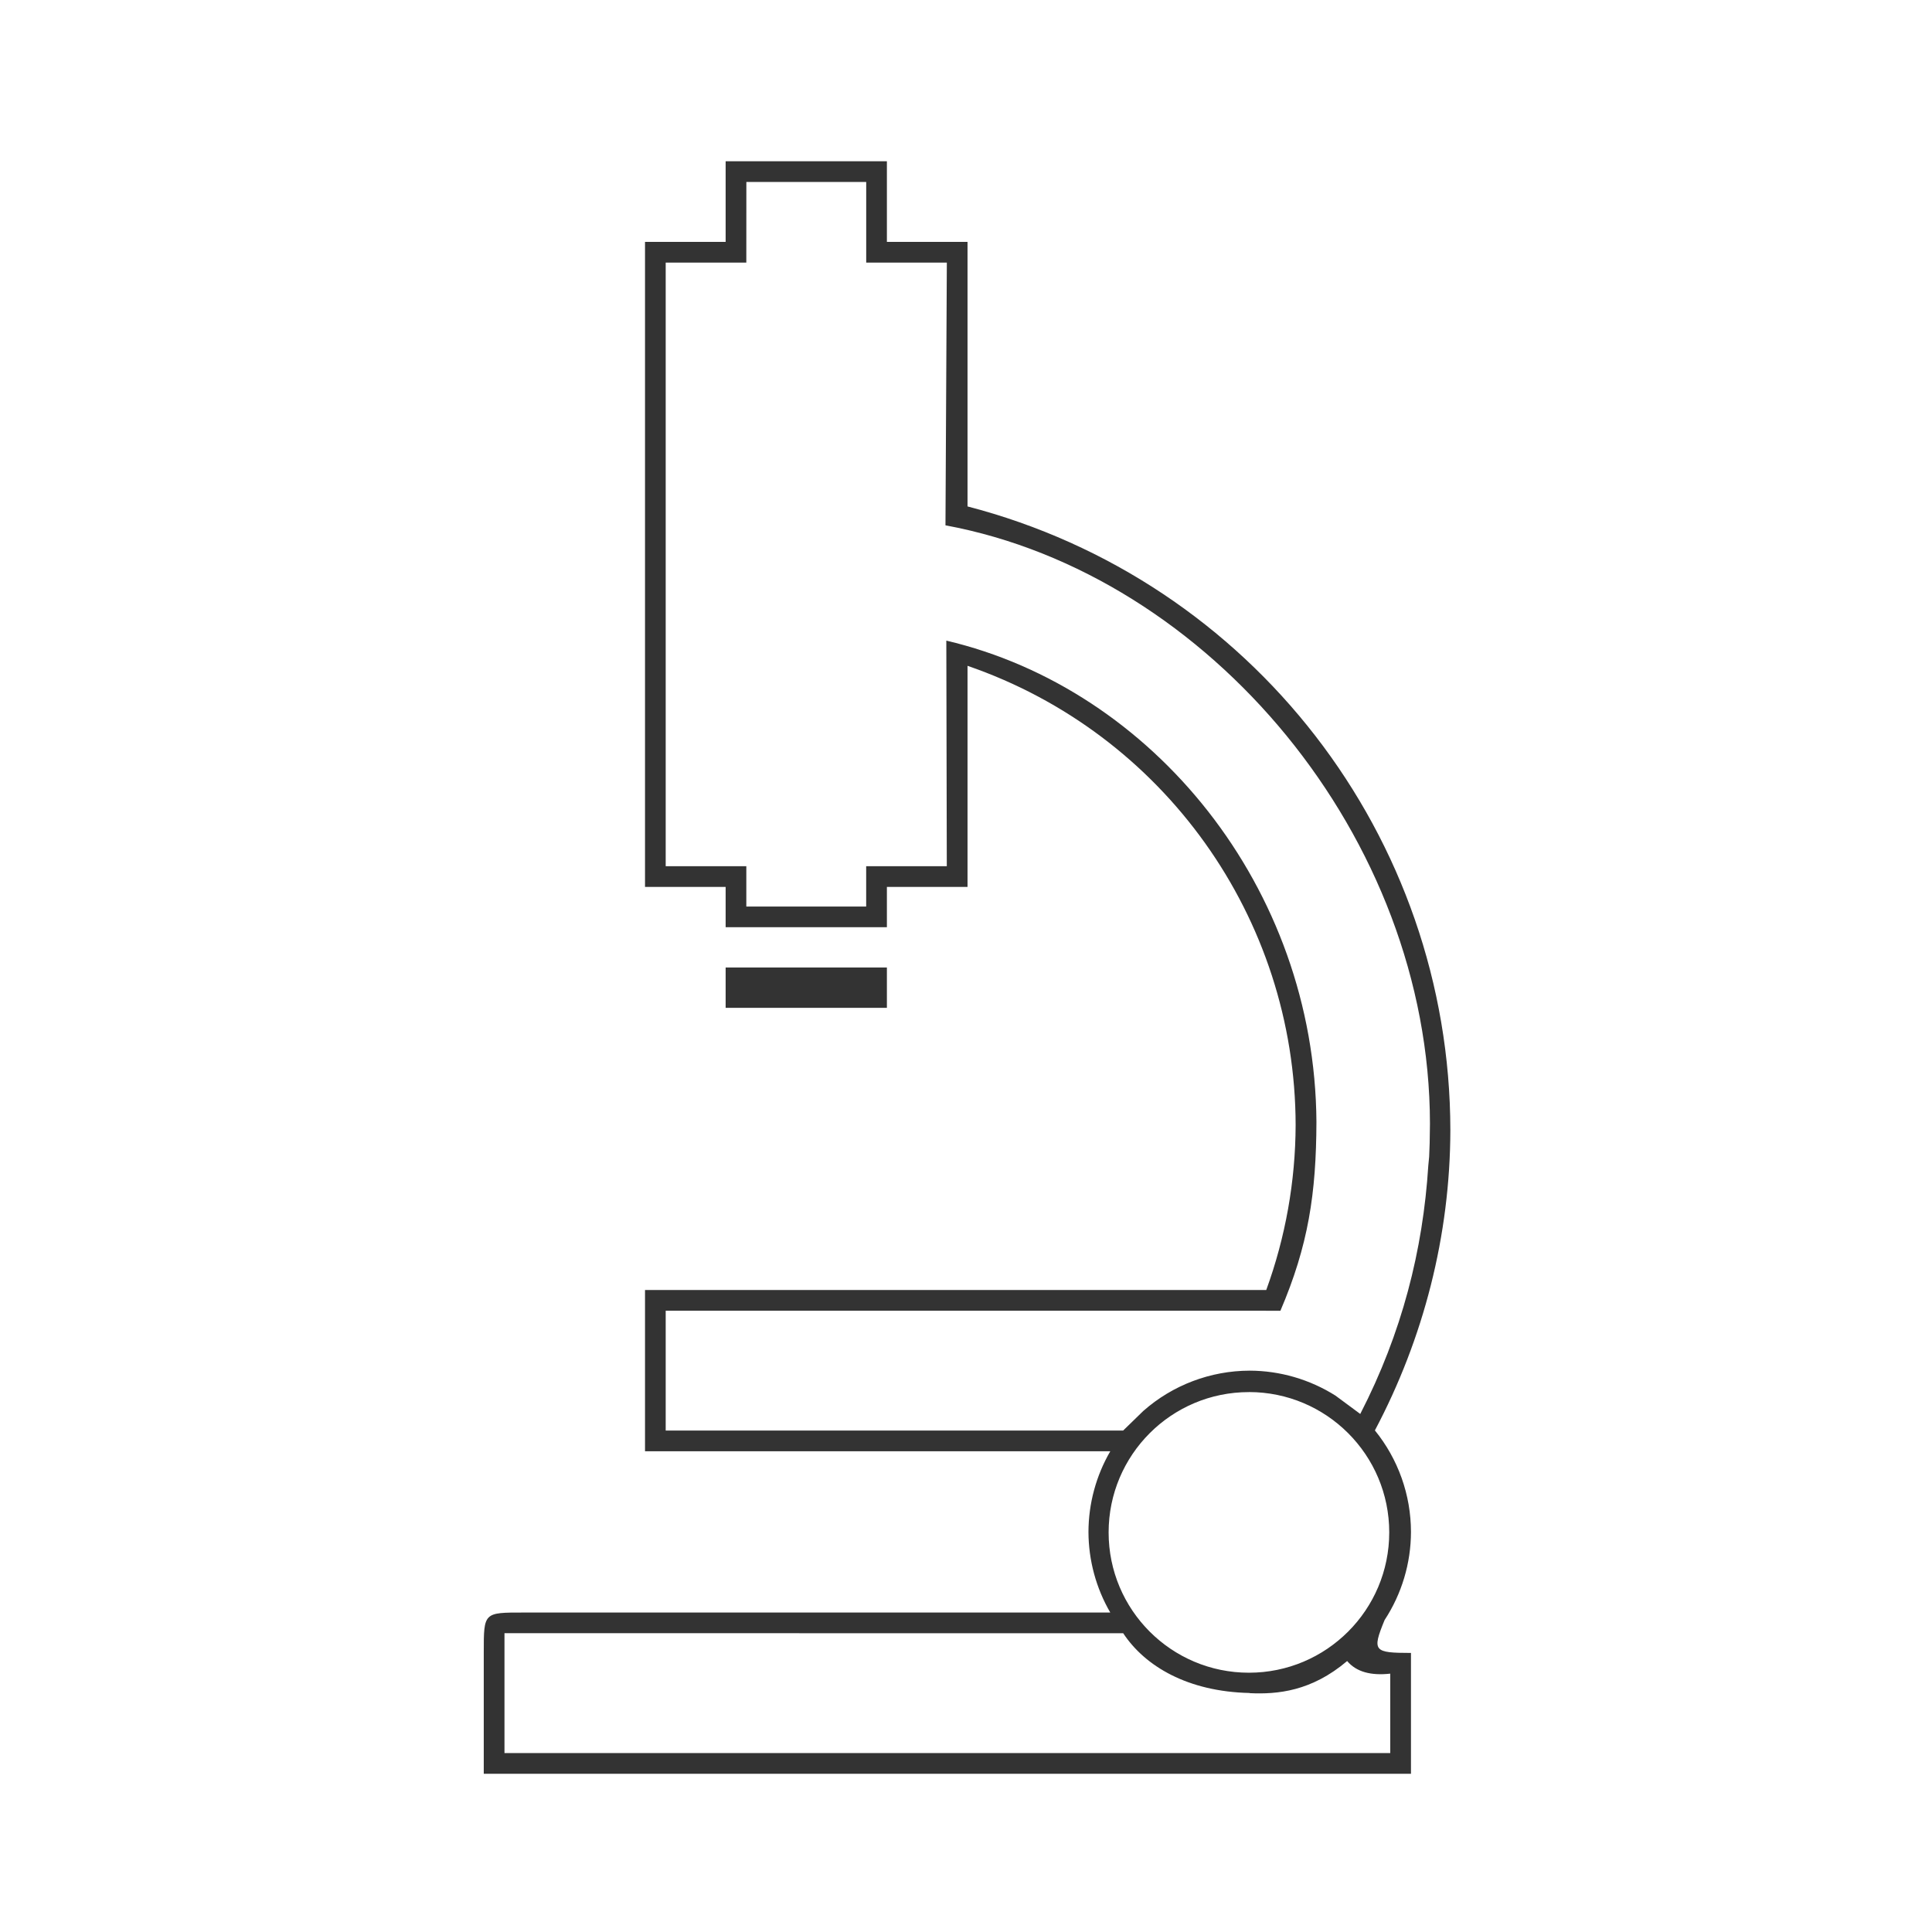 <?xml version="1.0" encoding="UTF-8" standalone="no"?>
<!-- Created with Inkscape (http://www.inkscape.org/) -->
<svg id="svg8" xmlns:rdf="http://www.w3.org/1999/02/22-rdf-syntax-ns#" xmlns="http://www.w3.org/2000/svg" height="48" width="48" version="1.1" xmlns:cc="http://creativecommons.org/ns#" xmlns:dc="http://purl.org/dc/elements/1.1/" viewBox="0 0 12.7 12.7">
 <title id="title4753">UIO-icon</title>
 <g id="layer1" transform="translate(0,-284.3)">
  <path id="rect4788" d="m18 4v2h-2v16h2v1h4v-1h2v-5.484c4.865 1.675 8.132 6.25 8.139 11.395-0.005 1.394-0.251 2.778-0.729 4.089h-15.41v4h11.541c-0.353 0.608-0.539 1.297-0.541 2 0.002 0.703 0.188 1.392 0.541 2h-14.551c-0.991 0-0.99-0.007-0.99 0.984v3.016h23v-2.998c-0.92-0.002-0.974-0.038-0.654-0.816 0.425-0.65 0.653-1.409 0.654-2.186-0.001-0.917-0.317-1.806-0.895-2.518 1.211-2.286 1.866-4.837 1.872-7.445-0.006-7.283-4.928-13.643-11.977-15.475v-6.562h-2v-2zm0.514 0.514h2.973v2h2l-0.034 6.517c6.548 1.215 12.011 7.758 12.018 14.842-0.006 0.503-0.006 0.503-0.02 0.822-0.009 0.078-0.014 0.146-0.021 0.217-0.132 2.097-0.654 4.155-1.688 6.162l-0.615-0.455c-0.638-0.402-1.375-0.617-2.128-0.619-0.972 0.002-1.91 0.357-2.639 1l-0.5 0.486h-11.347v-2.973h14.576c0.447 0 0.225 0.002 0.672 0.002 0.694-1.623 0.888-2.909 0.894-4.685-0.038-5.82-4.064-10.738-9.181-11.939l0.012 5.596h-2v1h-2.973v-1h-2v-14.973h2zm-0.514 19.486v1h4v-1zm12.98 10.531c1.922-0 3.481 1.558 3.481 3.481 0 1.922-1.558 3.481-3.481 3.481-1.922 0-3.48-1.558-3.48-3.48 0-1.923 1.558-3.481 3.48-3.481zm-18.466 5.981 15.348 0.002c0.542 0.821 1.604 1.449 3.138 1.482v0.004c0.689 0.032 1.531-0.045 2.417-0.797 0.228 0.271 0.591 0.366 1.069 0.313l-0 1.97c-0.32-0-21.651-0-21.972-0z" transform="matrix(.265 0 0 .265 0 284.3)" fill="#333"/>
 </g>
</svg>
